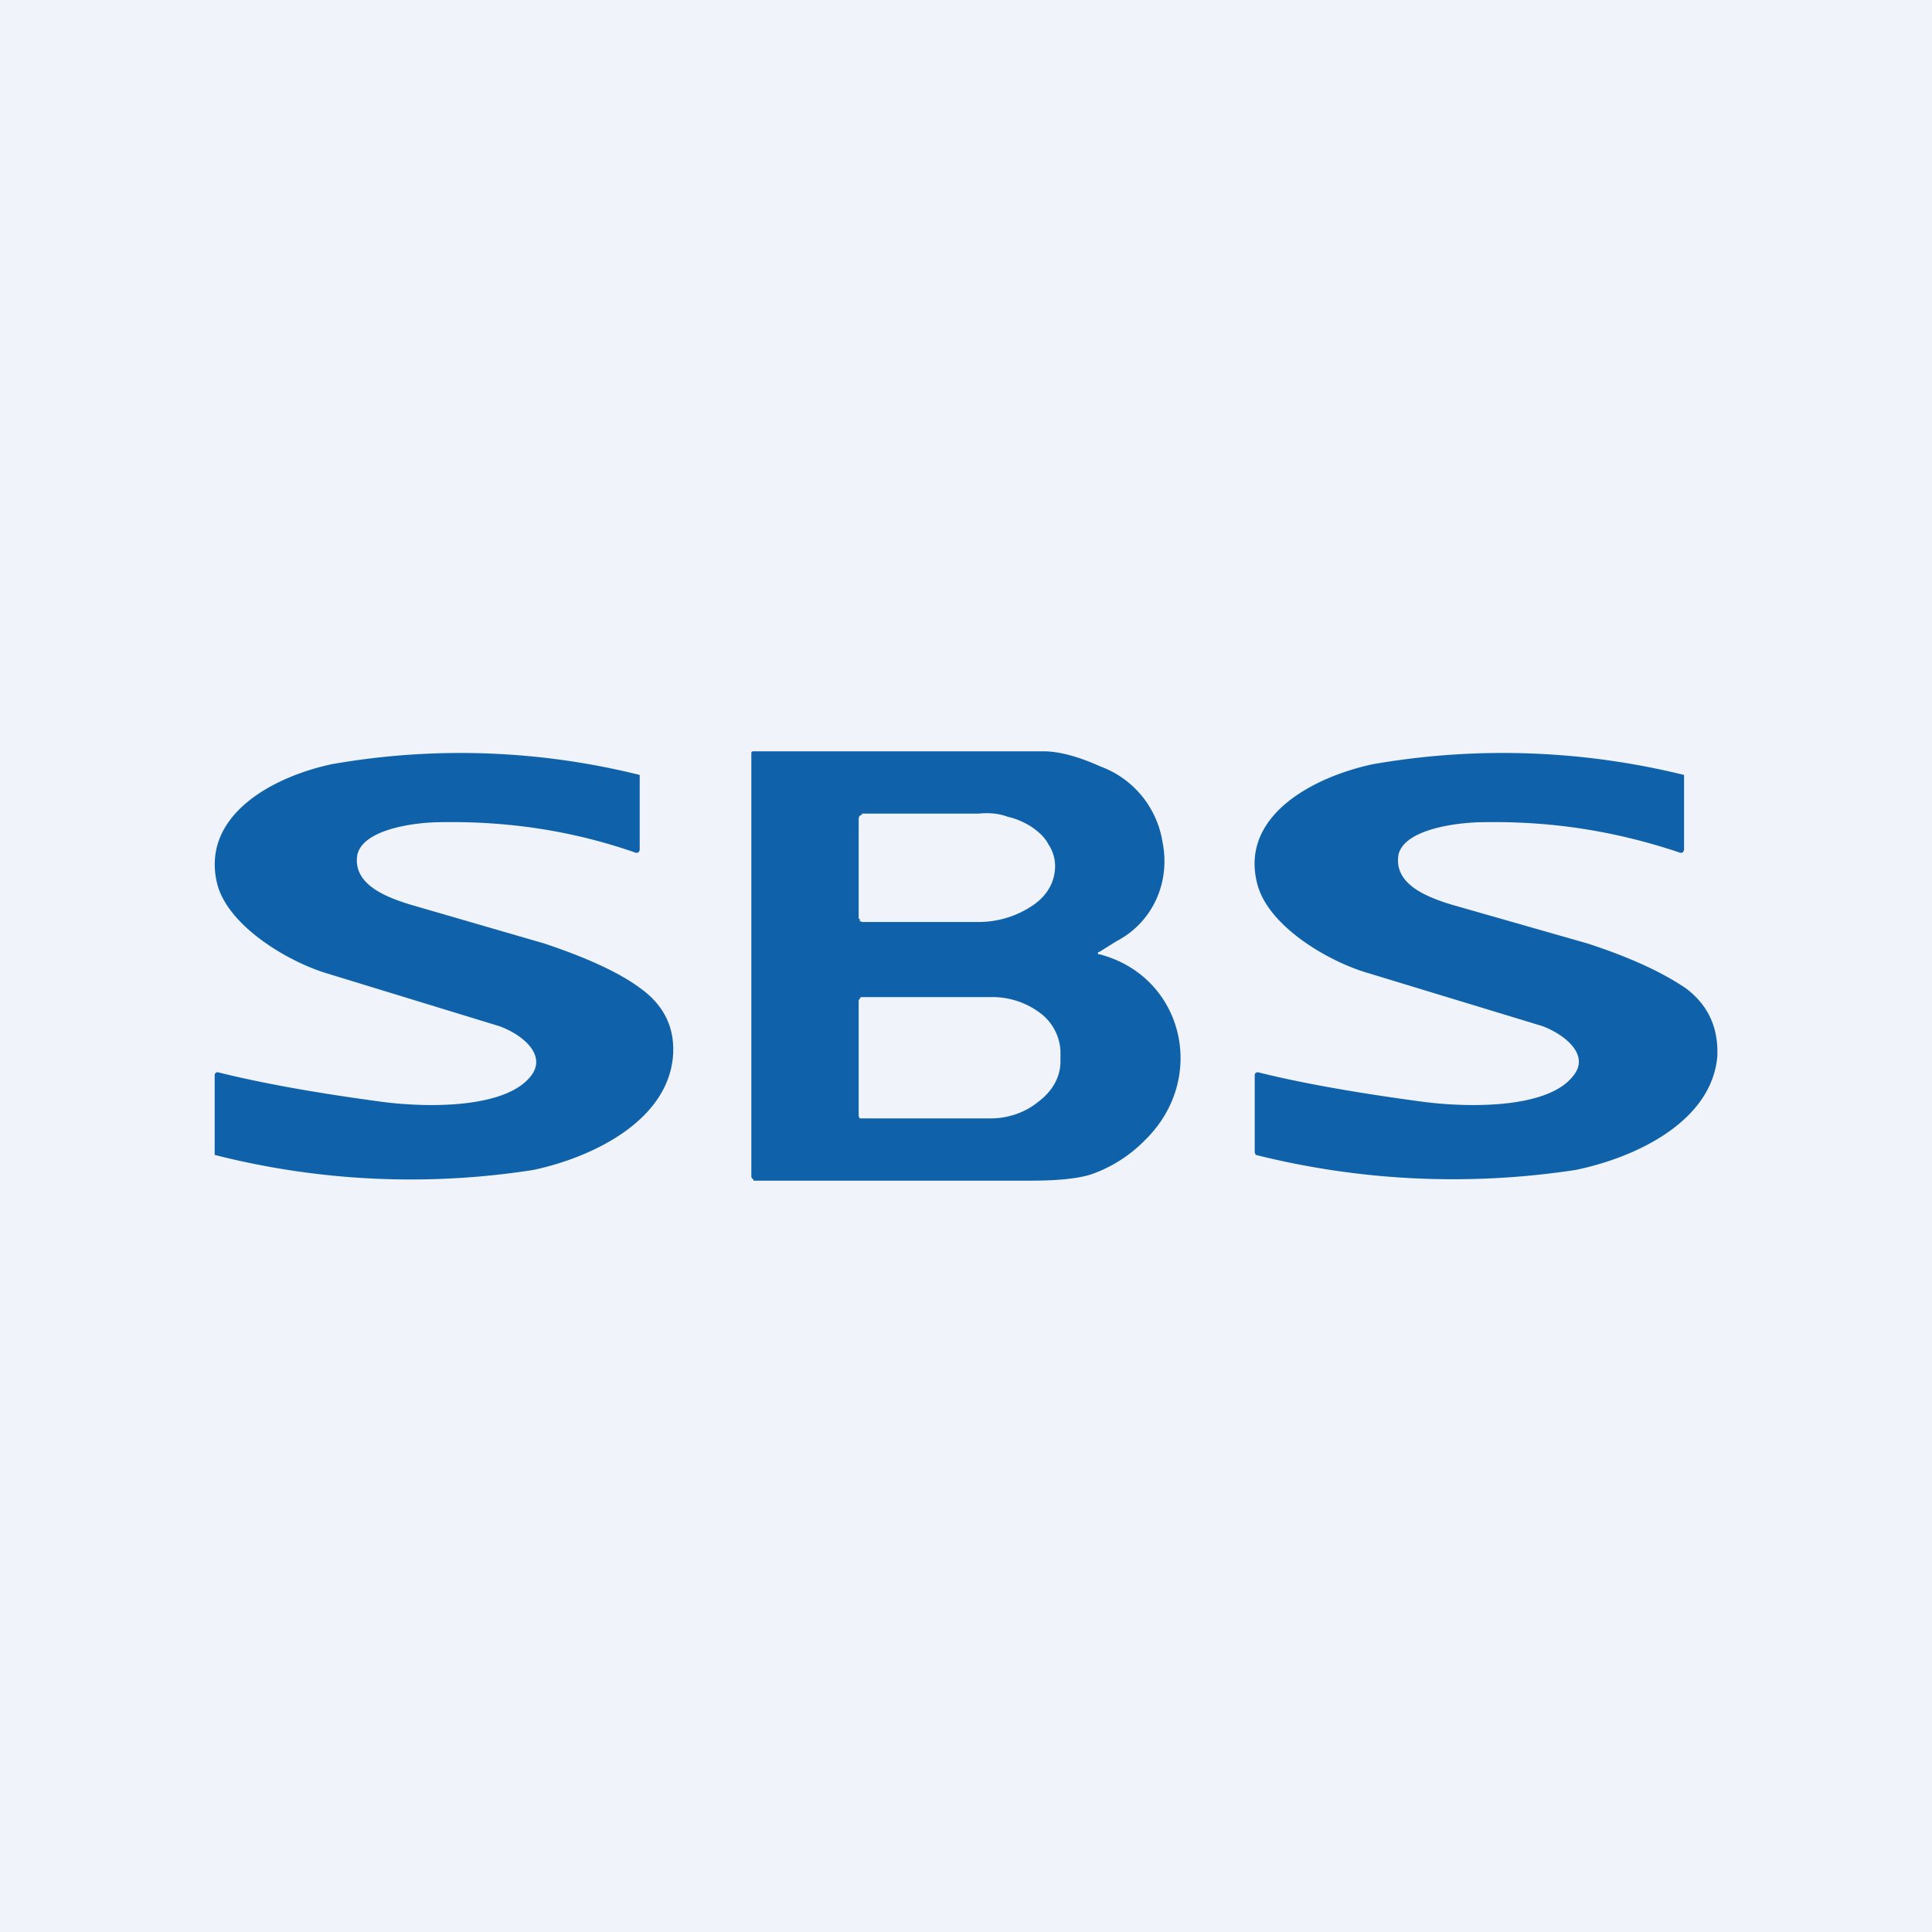 <!-- by TradingView --><svg width="18" height="18" viewBox="0 0 18 18" xmlns="http://www.w3.org/2000/svg"><path fill="#F0F3FA" d="M0 0h18v18H0z"/><path d="M4.95 10.02c.15-.2-.1-.39-.3-.46l-1.6-.49c-.37-.11-.94-.45-1.03-.85-.14-.62.51-.98 1.07-1.1a6.92 6.92 0 0 1 2.87.1v.7l-.01.02a.04.04 0 0 1-.04 0c-.58-.2-1.17-.29-1.8-.28-.23 0-.72.06-.78.3-.05.28.27.4.5.47l1.24.36c.39.13.7.27.9.42.22.16.32.37.3.63-.05.6-.74.94-1.3 1.06A7.4 7.4 0 0 1 2 10.76L2 10.74v-.72c0-.02.01-.03.03-.03.44.11.97.2 1.49.27.41.06 1.19.08 1.43-.24ZM14.66 10.02c.16-.2-.1-.39-.29-.46l-1.61-.49c-.39-.11-.96-.45-1.05-.85-.15-.62.52-.98 1.08-1.1a7.06 7.06 0 0 1 2.9.1v.7l-.01.02a.04.04 0 0 1-.04 0c-.6-.2-1.19-.29-1.81-.28-.24 0-.74.06-.8.3-.05.28.27.4.5.47l1.26.36c.4.13.7.27.92.42.21.16.3.37.29.63-.05.6-.74.94-1.32 1.06a7.56 7.56 0 0 1-2.98-.14l-.01-.02v-.72c0-.02.01-.03.03-.03.44.11.98.2 1.5.27.42.06 1.2.08 1.44-.24Z" fill="#0F62A9"/><path fill-rule="evenodd" d="M10.24 8.87h-.01v.02h.01c.78.2 1.02 1.15.43 1.73a1.3 1.3 0 0 1-.5.32c-.12.04-.31.06-.57.06H7.02v-.01a.04.04 0 0 1-.02-.03V7.02C7 7.01 7 7 7.02 7h2.71c.12 0 .3.04.52.14a.9.9 0 0 1 .58.7c.08.39-.1.76-.43.93l-.16.1ZM8 7.63a.06.06 0 0 1 .01-.03l.02-.01v-.01h1.09c.1-.01.19 0 .27.03.09.02.17.06.23.1.07.05.12.1.15.16.04.06.06.13.06.2 0 .14-.07.27-.2.36a.9.9 0 0 1-.5.16H8.03l-.02-.01v-.02H8L8 8.53v-.9Zm0 1.7v1.07l.01.02h1.22c.17 0 .33-.06.45-.16.13-.1.2-.23.2-.37v-.1a.47.47 0 0 0-.2-.36.74.74 0 0 0-.46-.14h-1.2L8 9.32 8 9.32Z" fill="#0F62A9"/></svg>